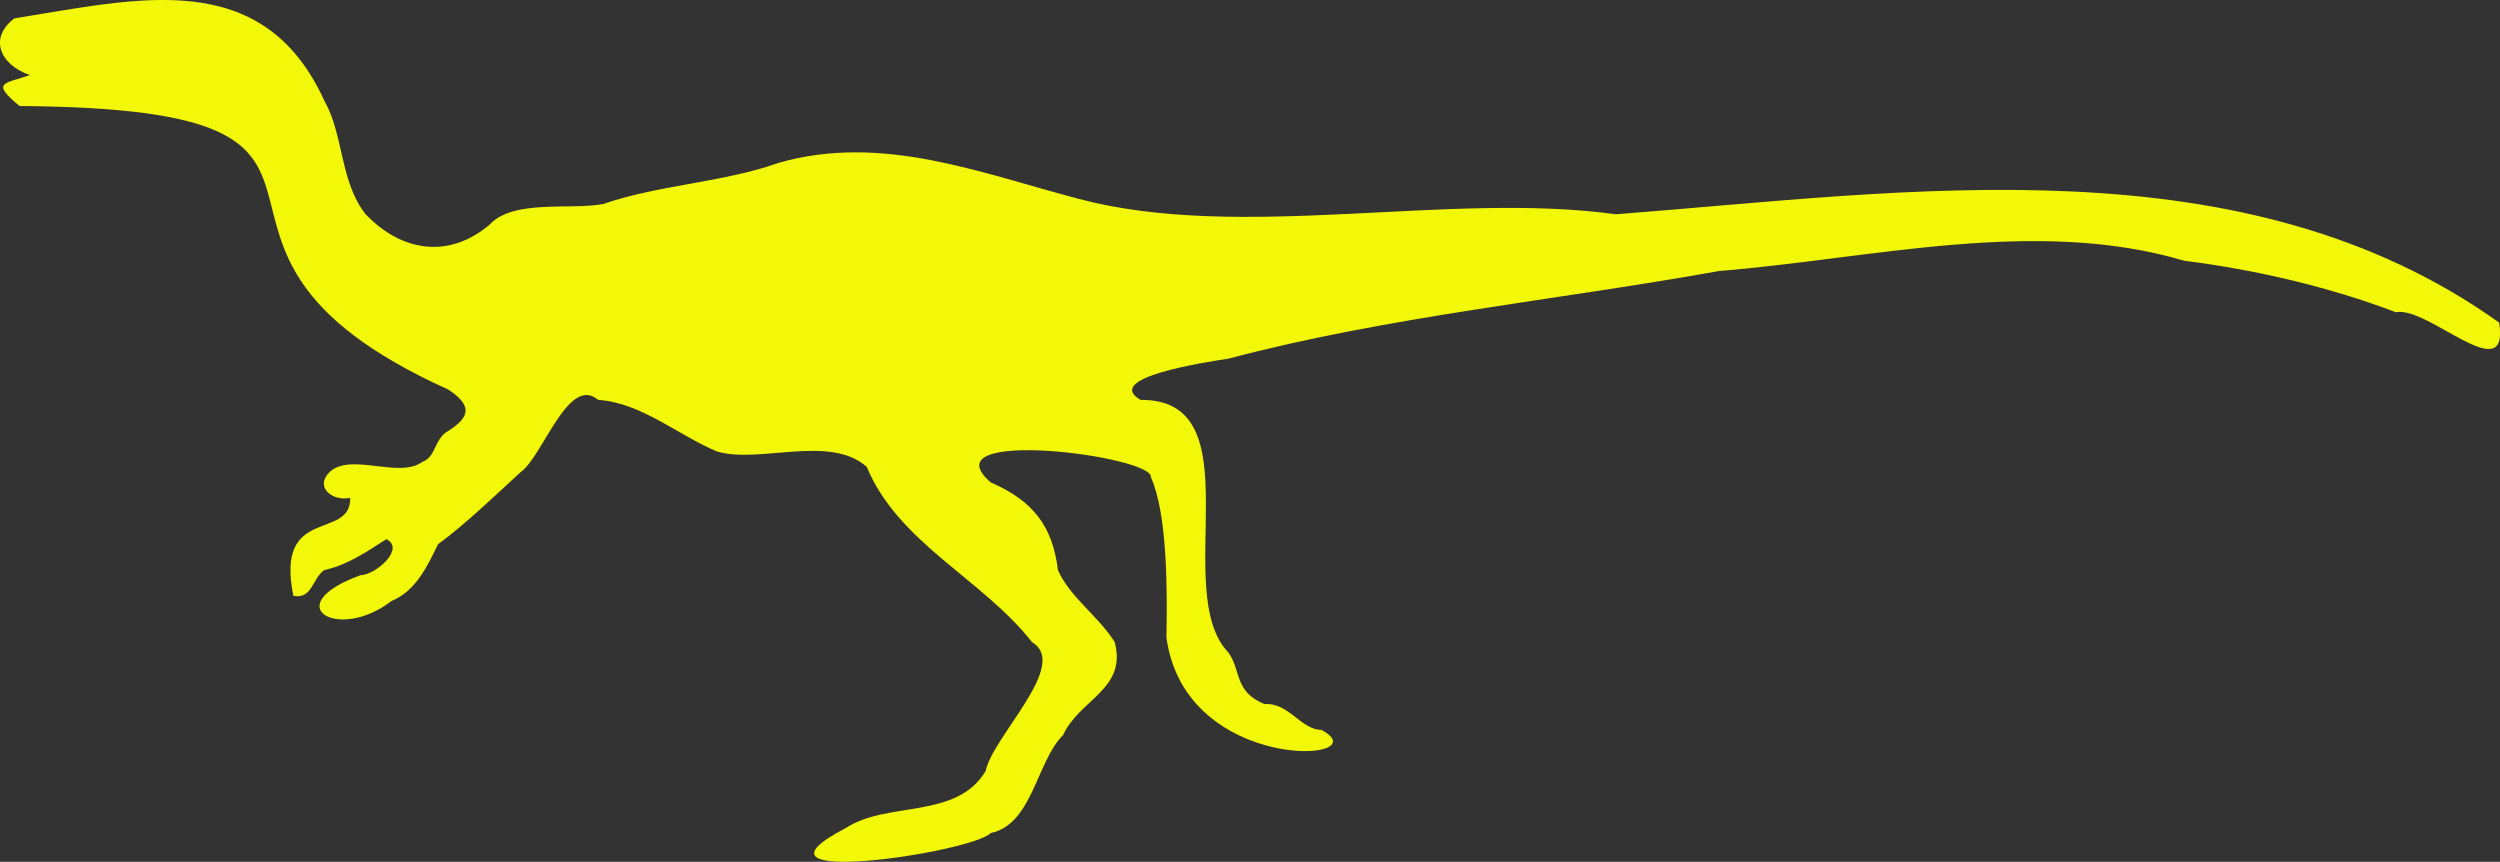 <?xml version="1.0" encoding="UTF-8"?>
<svg id="Layer_2" data-name="Layer 2" xmlns="http://www.w3.org/2000/svg" viewBox="0 0 90.828 31.31">
  <rect x="0" y="0" width="90.828" height="31.31" fill="#333333" stroke="none"/>
  <defs>
    <style>
      .cls-1 {
        fill: #f3f708;
        fill-rule: evenodd;
      }
    </style>
  </defs>
  <g id="Layer_1-2" data-name="Layer 1">
    <path class="cls-1" d="M90.795,11.719c-9.297-6.636-21.416-4.755-32.092-3.934-6.099-.843-13.609,1.007-19.518-.562-3.582-.943-7.144-2.376-10.885-1.31-2.01.719-4.362.798-6.381,1.498-1.18.229-3.258-.186-4.129.749-1.473,1.25-3.198.995-4.504-.375-.931-1.158-.802-2.902-1.501-4.121C9.542-1.257,4.978-.037.523.667-.397,1.356-.038,2.339,1.087,2.728c-.946.323-1.429.256-.375,1.124,15.109.106,3.789,4.979,15.577,10.302.826.552.844.967-0,1.499-.523.291-.439.948-.938,1.124-.862.631-2.604-.355-3.378.375-.555.549.106,1.073.75.936.032,1.574-2.743.245-2.064,3.559.685.137.683-.636,1.126-.937.822-.176,1.535-.656,2.252-1.124.703.349-.392,1.304-.938,1.311-3.026,1.097-.82,2.444,1.126.937.911-.372,1.324-1.325,1.689-2.06,1.041-.766,2.017-1.724,3.003-2.622.809-.579,1.734-3.548,2.815-2.623,1.565.098,2.939,1.304,4.317,1.873,1.524.46,4.108-.636,5.442.562,1.153,2.772,4.202,4.067,6.006,6.369,1.379.817-1.434,3.42-1.689,4.683-1.065,1.766-3.564,1.079-5.067,2.06-4.279,2.222,4.581.903,5.255.188,1.514-.313,1.661-2.602,2.628-3.559.596-1.307,2.328-1.656,1.876-3.372-.561-.92-1.638-1.641-2.064-2.622-.194-1.582-.889-2.513-2.44-3.184-2.343-2.029,5.932-.965,5.818-.188.608,1.343.597,4.206.563,5.807.664,5.012,7.839,4.547,5.631,3.371-.741-.001-1.191-1.004-2.065-.936-1.111-.452-.84-1.213-1.313-1.874-2.136-2.206,1.02-9.223-3.19-9.178-1.374-.794,2.222-1.351,3.19-1.499,5.805-1.534,11.881-2.116,17.829-3.184,5.586-.455,11.509-1.969,16.891-.374,2.588.324,5.275.95,7.695,1.872,1.161-.242,4.135,2.839,3.753.375Z"/>
  </g>
</svg>
